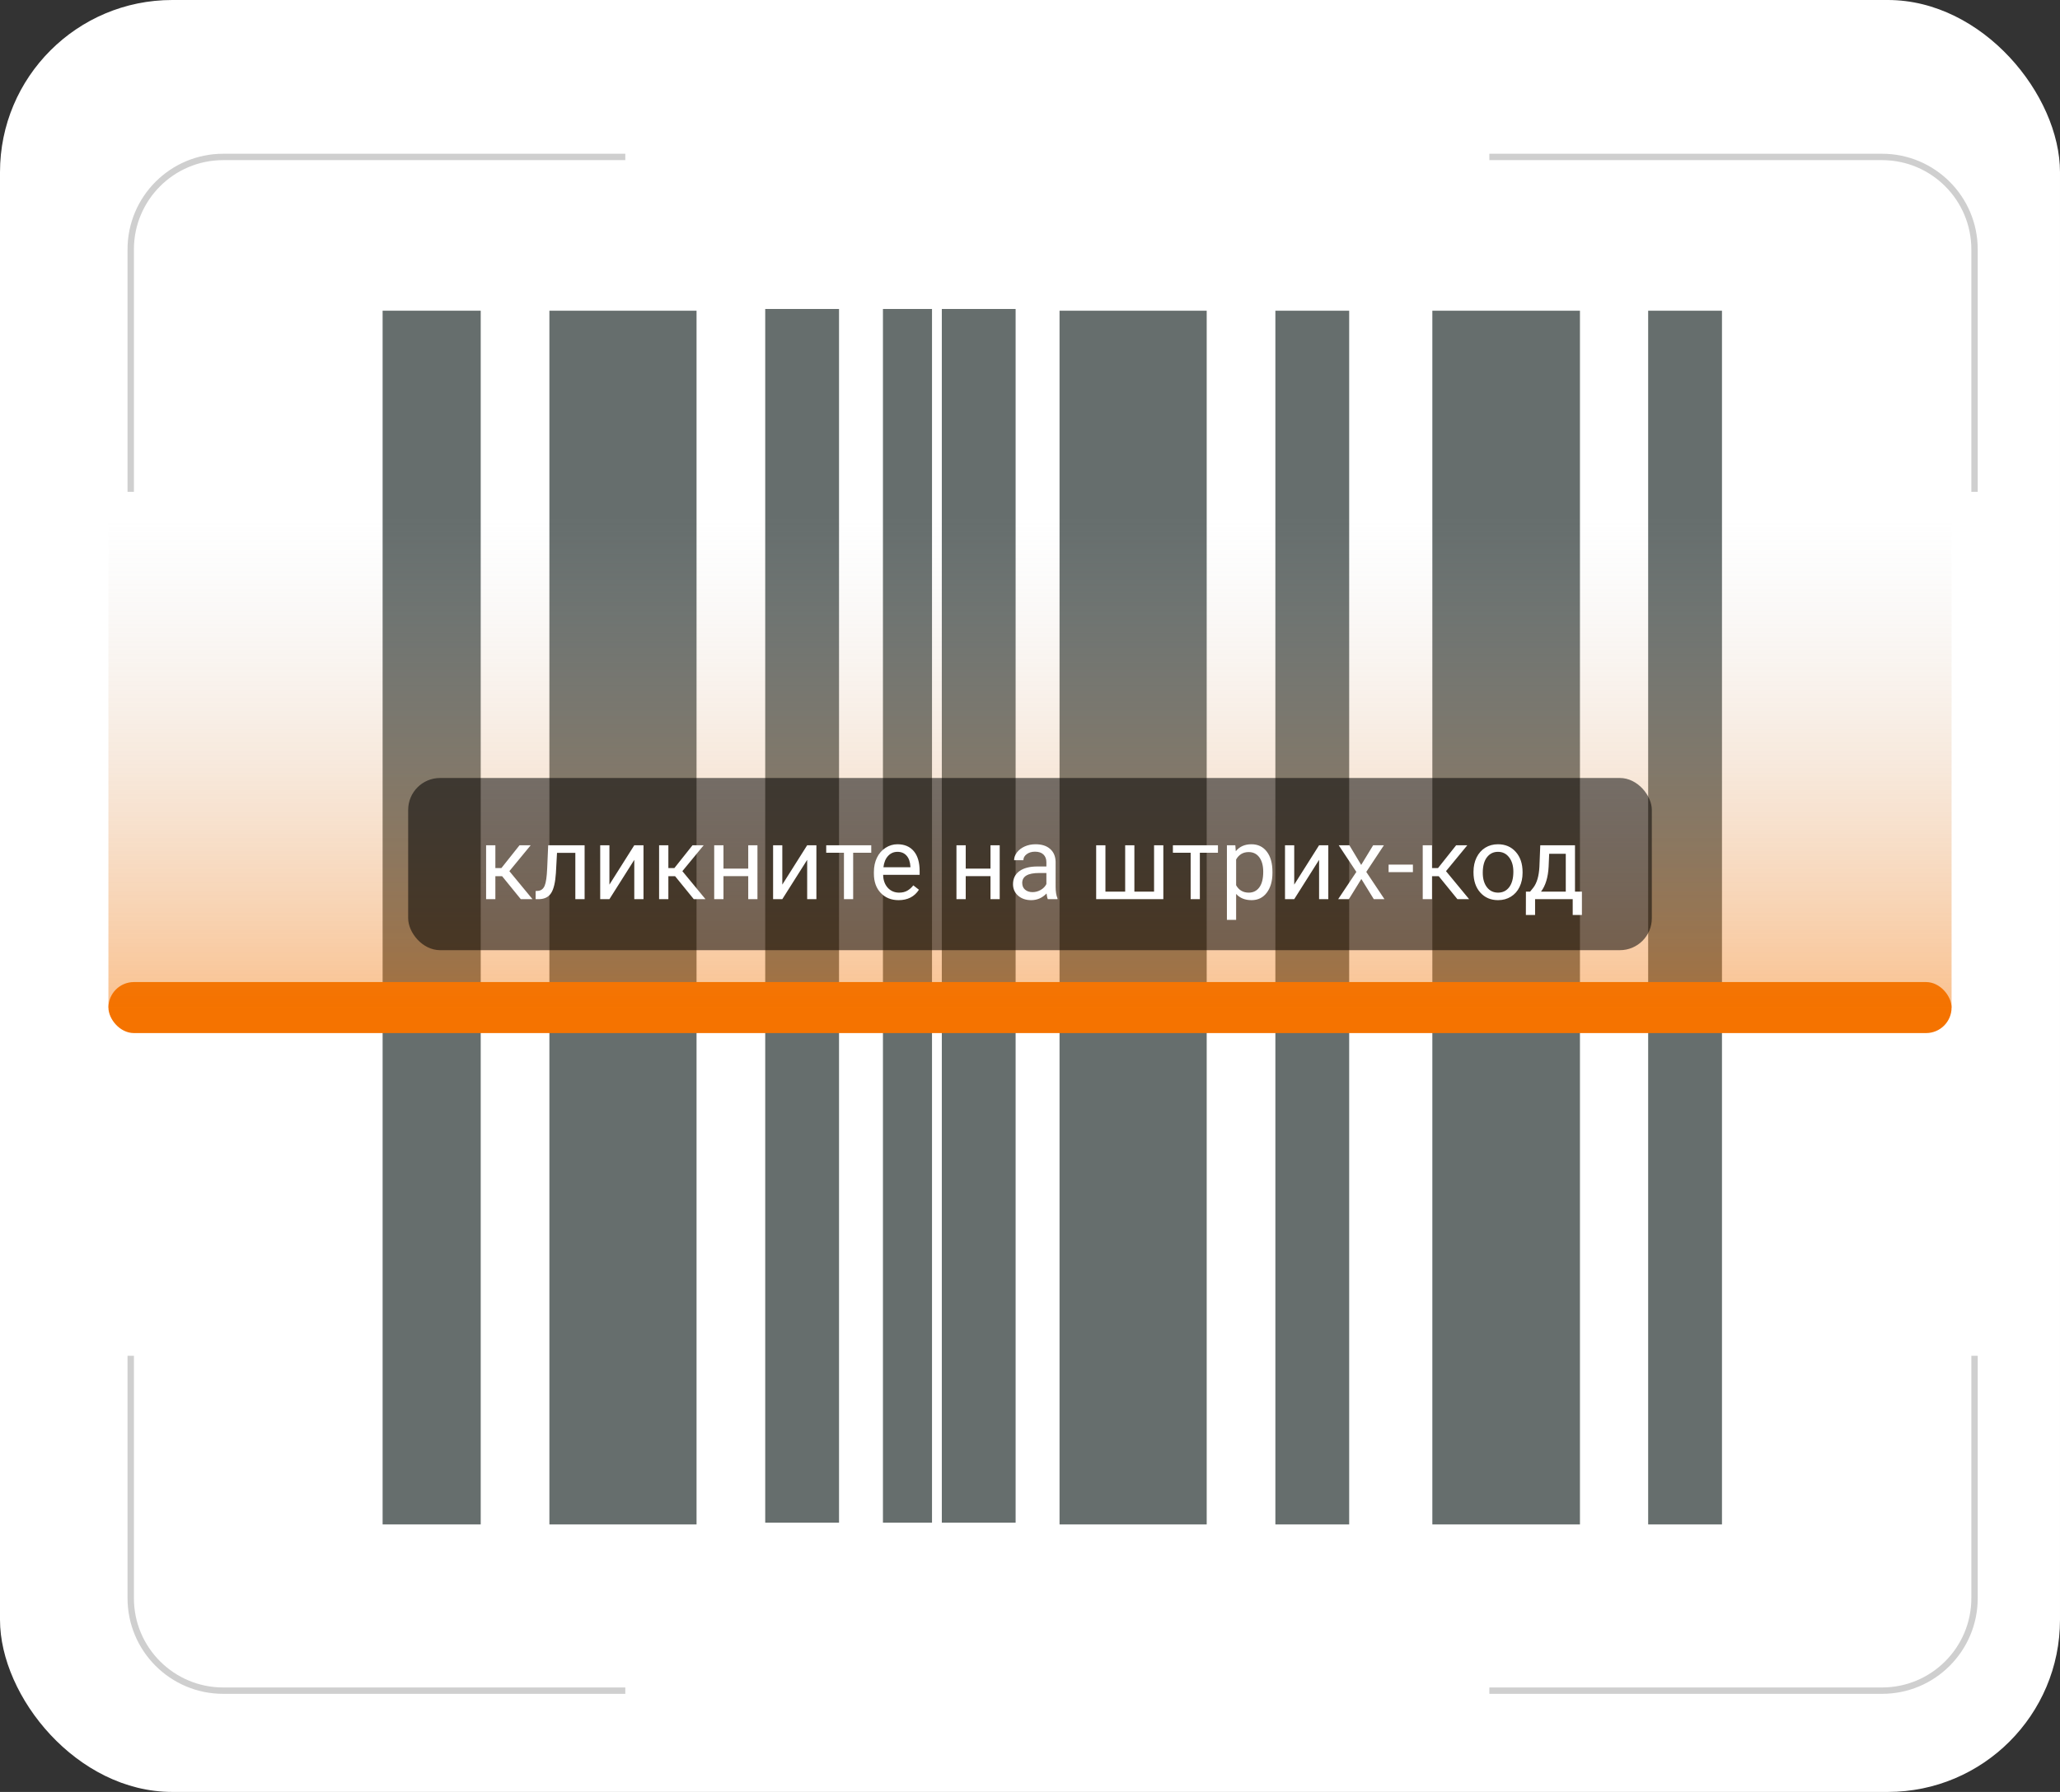 <svg width="323" height="281" viewBox="0 0 323 281" fill="none" xmlns="http://www.w3.org/2000/svg">
<rect x="0" y="0" width="323" height="281" fill="#333333" stroke="none"/>
<rect width="323" height="281" rx="27" fill="white"/>
<path d="M59.992 48.722H75.375V239.051H59.992V48.722Z" fill="#666E6D"/>
<path d="M86.143 48.724H109.216V239.052H86.143V48.724Z" fill="#666E6D"/>
<path d="M147.673 48.451H159.245V238.779H147.673V48.451Z" fill="#666E6D"/>
<path d="M119.984 48.451H131.556V238.779H119.984V48.451Z" fill="#666E6D"/>
<path d="M138.443 48.451H146.135V238.779H138.443V48.451Z" fill="#666E6D"/>
<path d="M166.132 48.724H189.206V239.052H166.132V48.724Z" fill="#666E6D"/>
<path d="M199.974 48.724H211.546V239.052H199.974V48.724Z" fill="#666E6D"/>
<path d="M258.427 48.724H269.999V239.052H258.427V48.724Z" fill="#666E6D"/>
<path d="M224.586 48.724H247.73V239.052H224.586V48.724Z" fill="#666E6D"/>
<path fill-rule="evenodd" clip-rule="evenodd" d="M233.524 265.617H295.099C303.384 265.617 310.099 258.902 310.099 250.617V212.604H309.099V250.617C309.099 258.349 302.831 264.617 295.099 264.617H233.524V265.617ZM233.524 25.111H295.099C302.831 25.111 309.099 31.379 309.099 39.111V77.125H310.099V39.111C310.099 30.827 303.384 24.111 295.099 24.111H233.524V25.111ZM98.045 24.111V25.111H34.997C27.265 25.111 20.997 31.379 20.997 39.111V77.125H19.997V39.111C19.997 30.827 26.713 24.111 34.997 24.111H98.045ZM98.045 264.617V265.617H34.997C26.713 265.617 19.997 258.901 19.997 250.617V212.604H20.997V250.617C20.997 258.349 27.265 264.617 34.997 264.617H98.045Z" fill="#CFCFCF"/>
<rect x="17" y="154" width="289" height="8" rx="4" fill="#F57300"/>
<rect x="17" y="81" width="289" height="77" fill="url(#paint0_linear)"/>
<rect x="64" y="122" width="195" height="27" rx="5" fill="black" fill-opacity="0.53"/>
<path d="M78.727 137.398H77.672V141H76.219V132.547H77.672V136.125H78.617L81.461 132.547H83.211L79.867 136.609L83.492 141H81.656L78.727 137.398ZM91.664 132.547V141H90.211V133.742H87.336L87.164 136.906C87.07 138.359 86.826 139.398 86.43 140.023C86.039 140.648 85.417 140.974 84.562 141H83.984V139.727L84.398 139.695C84.867 139.643 85.203 139.372 85.406 138.883C85.609 138.393 85.74 137.487 85.797 136.164L85.953 132.547H91.664ZM99.453 132.547H100.898V141H99.453V134.836L95.555 141H94.109V132.547H95.555V138.719L99.453 132.547ZM105.852 137.398H104.797V141H103.344V132.547H104.797V136.125H105.742L108.586 132.547H110.336L106.992 136.609L110.617 141H108.781L105.852 137.398ZM118.766 141H117.32V137.391H113.438V141H111.984V132.547H113.438V136.211H117.32V132.547H118.766V141ZM126.562 132.547H128.008V141H126.562V134.836L122.664 141H121.219V132.547H122.664V138.719L126.562 132.547ZM136.609 133.719H133.773V141H132.328V133.719H129.547V132.547H136.609V133.719ZM140.898 141.156C139.753 141.156 138.82 140.781 138.102 140.031C137.383 139.276 137.023 138.268 137.023 137.008V136.742C137.023 135.904 137.182 135.156 137.5 134.5C137.823 133.839 138.271 133.323 138.844 132.953C139.422 132.578 140.047 132.391 140.719 132.391C141.818 132.391 142.672 132.753 143.281 133.477C143.891 134.201 144.195 135.237 144.195 136.586V137.188H138.469C138.49 138.021 138.732 138.695 139.195 139.211C139.664 139.721 140.258 139.977 140.977 139.977C141.487 139.977 141.919 139.872 142.273 139.664C142.628 139.456 142.938 139.18 143.203 138.836L144.086 139.523C143.378 140.612 142.315 141.156 140.898 141.156ZM140.719 133.578C140.135 133.578 139.646 133.792 139.25 134.219C138.854 134.641 138.609 135.234 138.516 136H142.75V135.891C142.708 135.156 142.51 134.589 142.156 134.188C141.802 133.781 141.323 133.578 140.719 133.578ZM156.75 141H155.305V137.391H151.422V141H149.969V132.547H151.422V136.211H155.305V132.547H156.75V141ZM164.297 141C164.214 140.833 164.146 140.536 164.094 140.109C163.422 140.807 162.62 141.156 161.688 141.156C160.854 141.156 160.169 140.922 159.633 140.453C159.102 139.979 158.836 139.38 158.836 138.656C158.836 137.776 159.169 137.094 159.836 136.609C160.508 136.12 161.451 135.875 162.664 135.875H164.07V135.211C164.07 134.706 163.919 134.305 163.617 134.008C163.315 133.706 162.87 133.555 162.281 133.555C161.766 133.555 161.333 133.685 160.984 133.945C160.635 134.206 160.461 134.521 160.461 134.891H159.008C159.008 134.469 159.156 134.062 159.453 133.672C159.755 133.276 160.161 132.964 160.672 132.734C161.188 132.505 161.753 132.391 162.367 132.391C163.341 132.391 164.104 132.635 164.656 133.125C165.208 133.609 165.495 134.279 165.516 135.133V139.023C165.516 139.799 165.615 140.417 165.812 140.875V141H164.297ZM161.898 139.898C162.352 139.898 162.781 139.781 163.188 139.547C163.594 139.312 163.888 139.008 164.07 138.633V136.898H162.938C161.167 136.898 160.281 137.417 160.281 138.453C160.281 138.906 160.432 139.26 160.734 139.516C161.036 139.771 161.424 139.898 161.898 139.898ZM173.328 132.547V139.82H176.422V132.547H177.867V139.82H180.953V132.547H182.406V141H171.875V132.547H173.328ZM190.969 133.719H188.133V141H186.688V133.719H183.906V132.547H190.969V133.719ZM199.516 136.867C199.516 138.154 199.221 139.19 198.633 139.977C198.044 140.763 197.247 141.156 196.242 141.156C195.216 141.156 194.409 140.831 193.82 140.18V144.25H192.375V132.547H193.695L193.766 133.484C194.354 132.755 195.172 132.391 196.219 132.391C197.234 132.391 198.036 132.773 198.625 133.539C199.219 134.305 199.516 135.37 199.516 136.734V136.867ZM198.07 136.703C198.07 135.75 197.867 134.997 197.461 134.445C197.055 133.893 196.497 133.617 195.789 133.617C194.914 133.617 194.258 134.005 193.82 134.781V138.82C194.253 139.591 194.914 139.977 195.805 139.977C196.497 139.977 197.047 139.703 197.453 139.156C197.865 138.604 198.07 137.786 198.07 136.703ZM206.828 132.547H208.273V141H206.828V134.836L202.93 141H201.484V132.547H202.93V138.719L206.828 132.547ZM213.43 135.633L215.305 132.547H216.992L214.227 136.727L217.078 141H215.406L213.453 137.836L211.5 141H209.82L212.672 136.727L209.906 132.547H211.578L213.43 135.633ZM221.539 136.758H217.727V135.578H221.539V136.758ZM225.586 137.398H224.531V141H223.078V132.547H224.531V136.125H225.477L228.32 132.547H230.07L226.727 136.609L230.352 141H228.516L225.586 137.398ZM231.039 136.695C231.039 135.867 231.201 135.122 231.523 134.461C231.852 133.799 232.305 133.289 232.883 132.93C233.466 132.57 234.13 132.391 234.875 132.391C236.026 132.391 236.956 132.789 237.664 133.586C238.378 134.383 238.734 135.443 238.734 136.766V136.867C238.734 137.69 238.576 138.43 238.258 139.086C237.945 139.737 237.495 140.245 236.906 140.609C236.323 140.974 235.651 141.156 234.891 141.156C233.745 141.156 232.815 140.758 232.102 139.961C231.393 139.164 231.039 138.109 231.039 136.797V136.695ZM232.492 136.867C232.492 137.805 232.708 138.557 233.141 139.125C233.578 139.693 234.161 139.977 234.891 139.977C235.625 139.977 236.208 139.69 236.641 139.117C237.073 138.539 237.289 137.732 237.289 136.695C237.289 135.768 237.068 135.018 236.625 134.445C236.188 133.867 235.604 133.578 234.875 133.578C234.161 133.578 233.586 133.862 233.148 134.43C232.711 134.997 232.492 135.81 232.492 136.867ZM239.914 139.82L240.414 139.203C240.977 138.474 241.297 137.38 241.375 135.922L241.508 132.547H246.953V139.82H248.039V143.484H246.594V141H240.695V143.484H239.25L239.258 139.82H239.914ZM241.625 139.82H245.508V133.883H242.906L242.82 135.898C242.732 137.581 242.333 138.888 241.625 139.82Z" fill="white"/>
<defs>
<linearGradient id="paint0_linear" x1="161.5" y1="81" x2="161.5" y2="158" gradientUnits="userSpaceOnUse">
<stop stop-color="#C4C4C4" stop-opacity="0"/>
<stop offset="1" stop-color="#F57300" stop-opacity="0.44"/>
</linearGradient>
</defs>
</svg>
